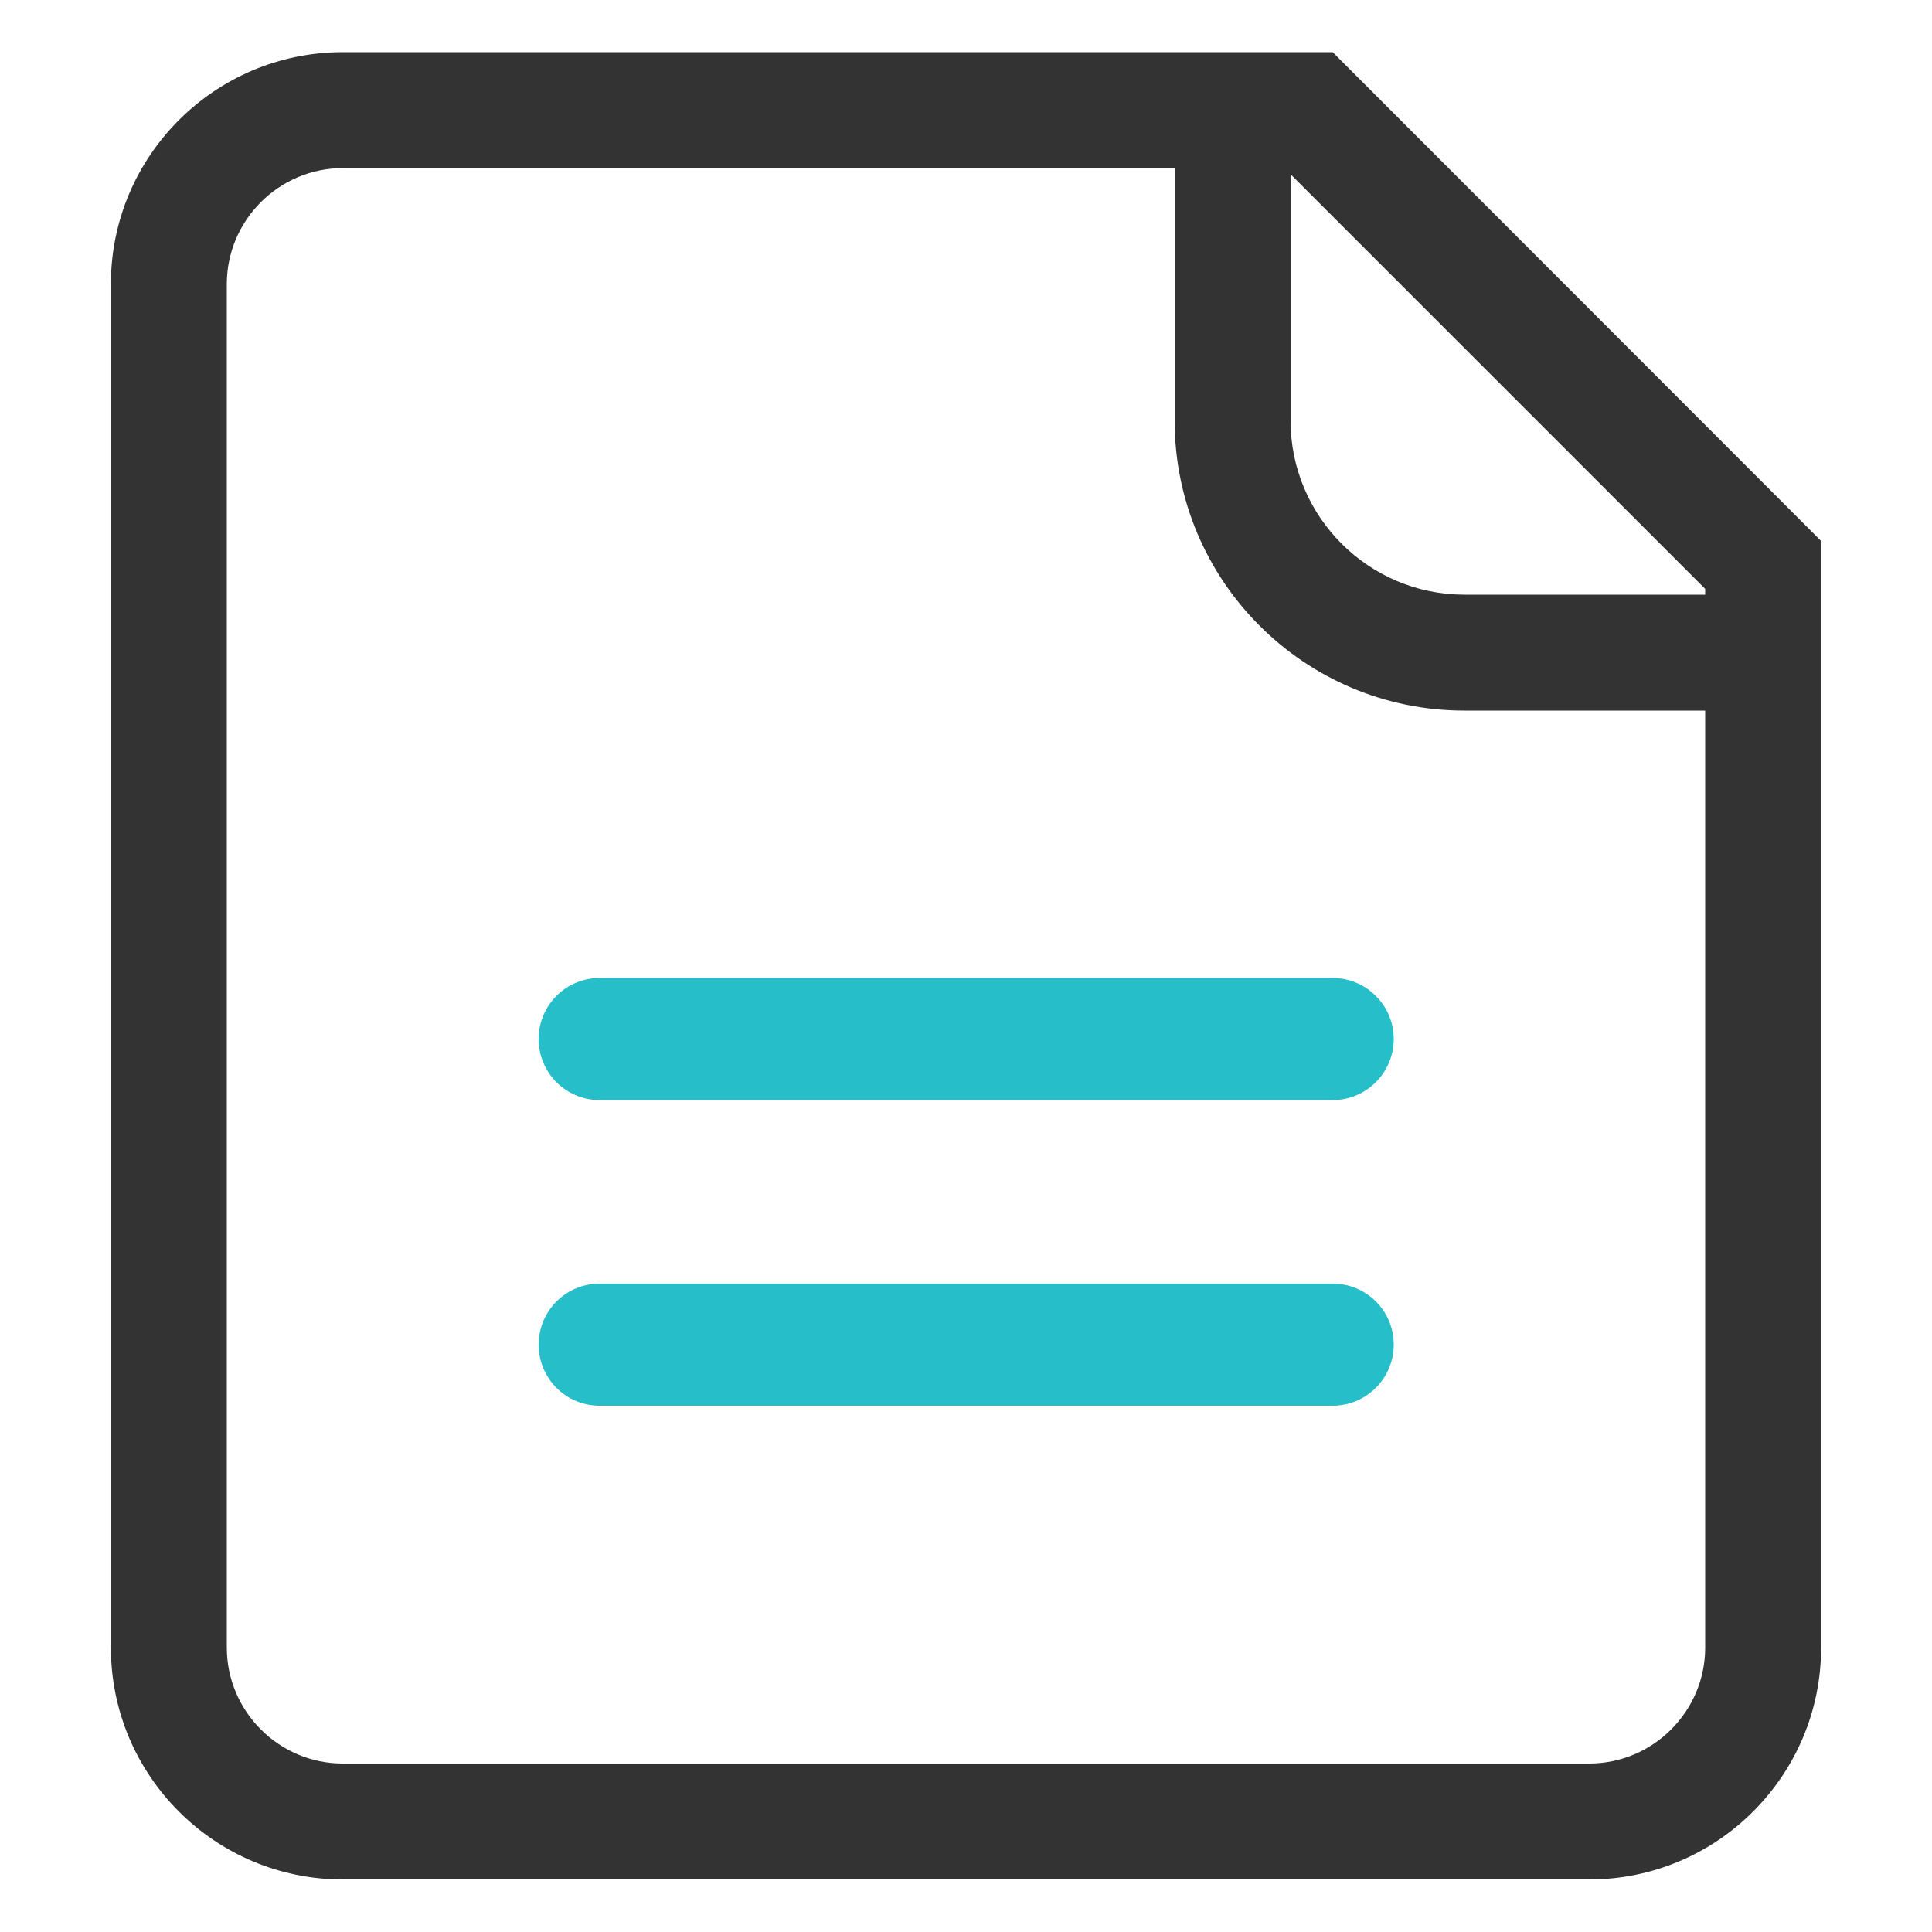 <?xml version="1.0" standalone="no"?><!DOCTYPE svg PUBLIC "-//W3C//DTD SVG 1.1//EN" "http://www.w3.org/Graphics/SVG/1.1/DTD/svg11.dtd"><svg t="1618818782149" class="icon" viewBox="0 0 1024 1024" version="1.1" xmlns="http://www.w3.org/2000/svg" p-id="7409" xmlns:xlink="http://www.w3.org/1999/xlink" width="38" height="38"><defs><style type="text/css"></style></defs><path d="M706.355 518.349H317.85c-17.818 0-32.358 14.336-32.358 32.358 0 18.022 14.541 32.358 32.358 32.358h388.506c17.818 0 32.358-14.541 32.358-32.358 0-17.818-14.541-32.358-32.358-32.358z m0 161.997H317.85c-17.818 0-32.358 14.336-32.358 32.358 0 18.022 14.541 32.358 32.358 32.358h388.506c17.818 0 32.358-14.541 32.358-32.358 0-18.022-14.541-32.358-32.358-32.358z" fill="#26BEC9" p-id="7410"></path><path d="M680.755 89.088l223.027 223.027v561.152c0 33.792-27.648 61.44-61.44 61.44H181.658c-33.792 0-61.44-27.648-61.44-61.44V150.528c0-33.792 27.648-61.44 61.44-61.44h499.098m25.6-61.44H181.658c-67.789 0-122.88 55.091-122.88 122.88v722.739c0 67.789 55.091 122.88 122.88 122.88h660.685c67.789 0 122.88-55.091 122.88-122.88V286.72L706.355 27.648z" fill="#333333" p-id="7411"></path><path d="M935.526 376.627H776.192c-84.787 0-153.6-68.813-153.6-153.6v-147.456h61.44v147.456c0 50.79 41.37 92.16 92.16 92.16h159.334v61.44z" fill="#333333" p-id="7412"></path></svg>